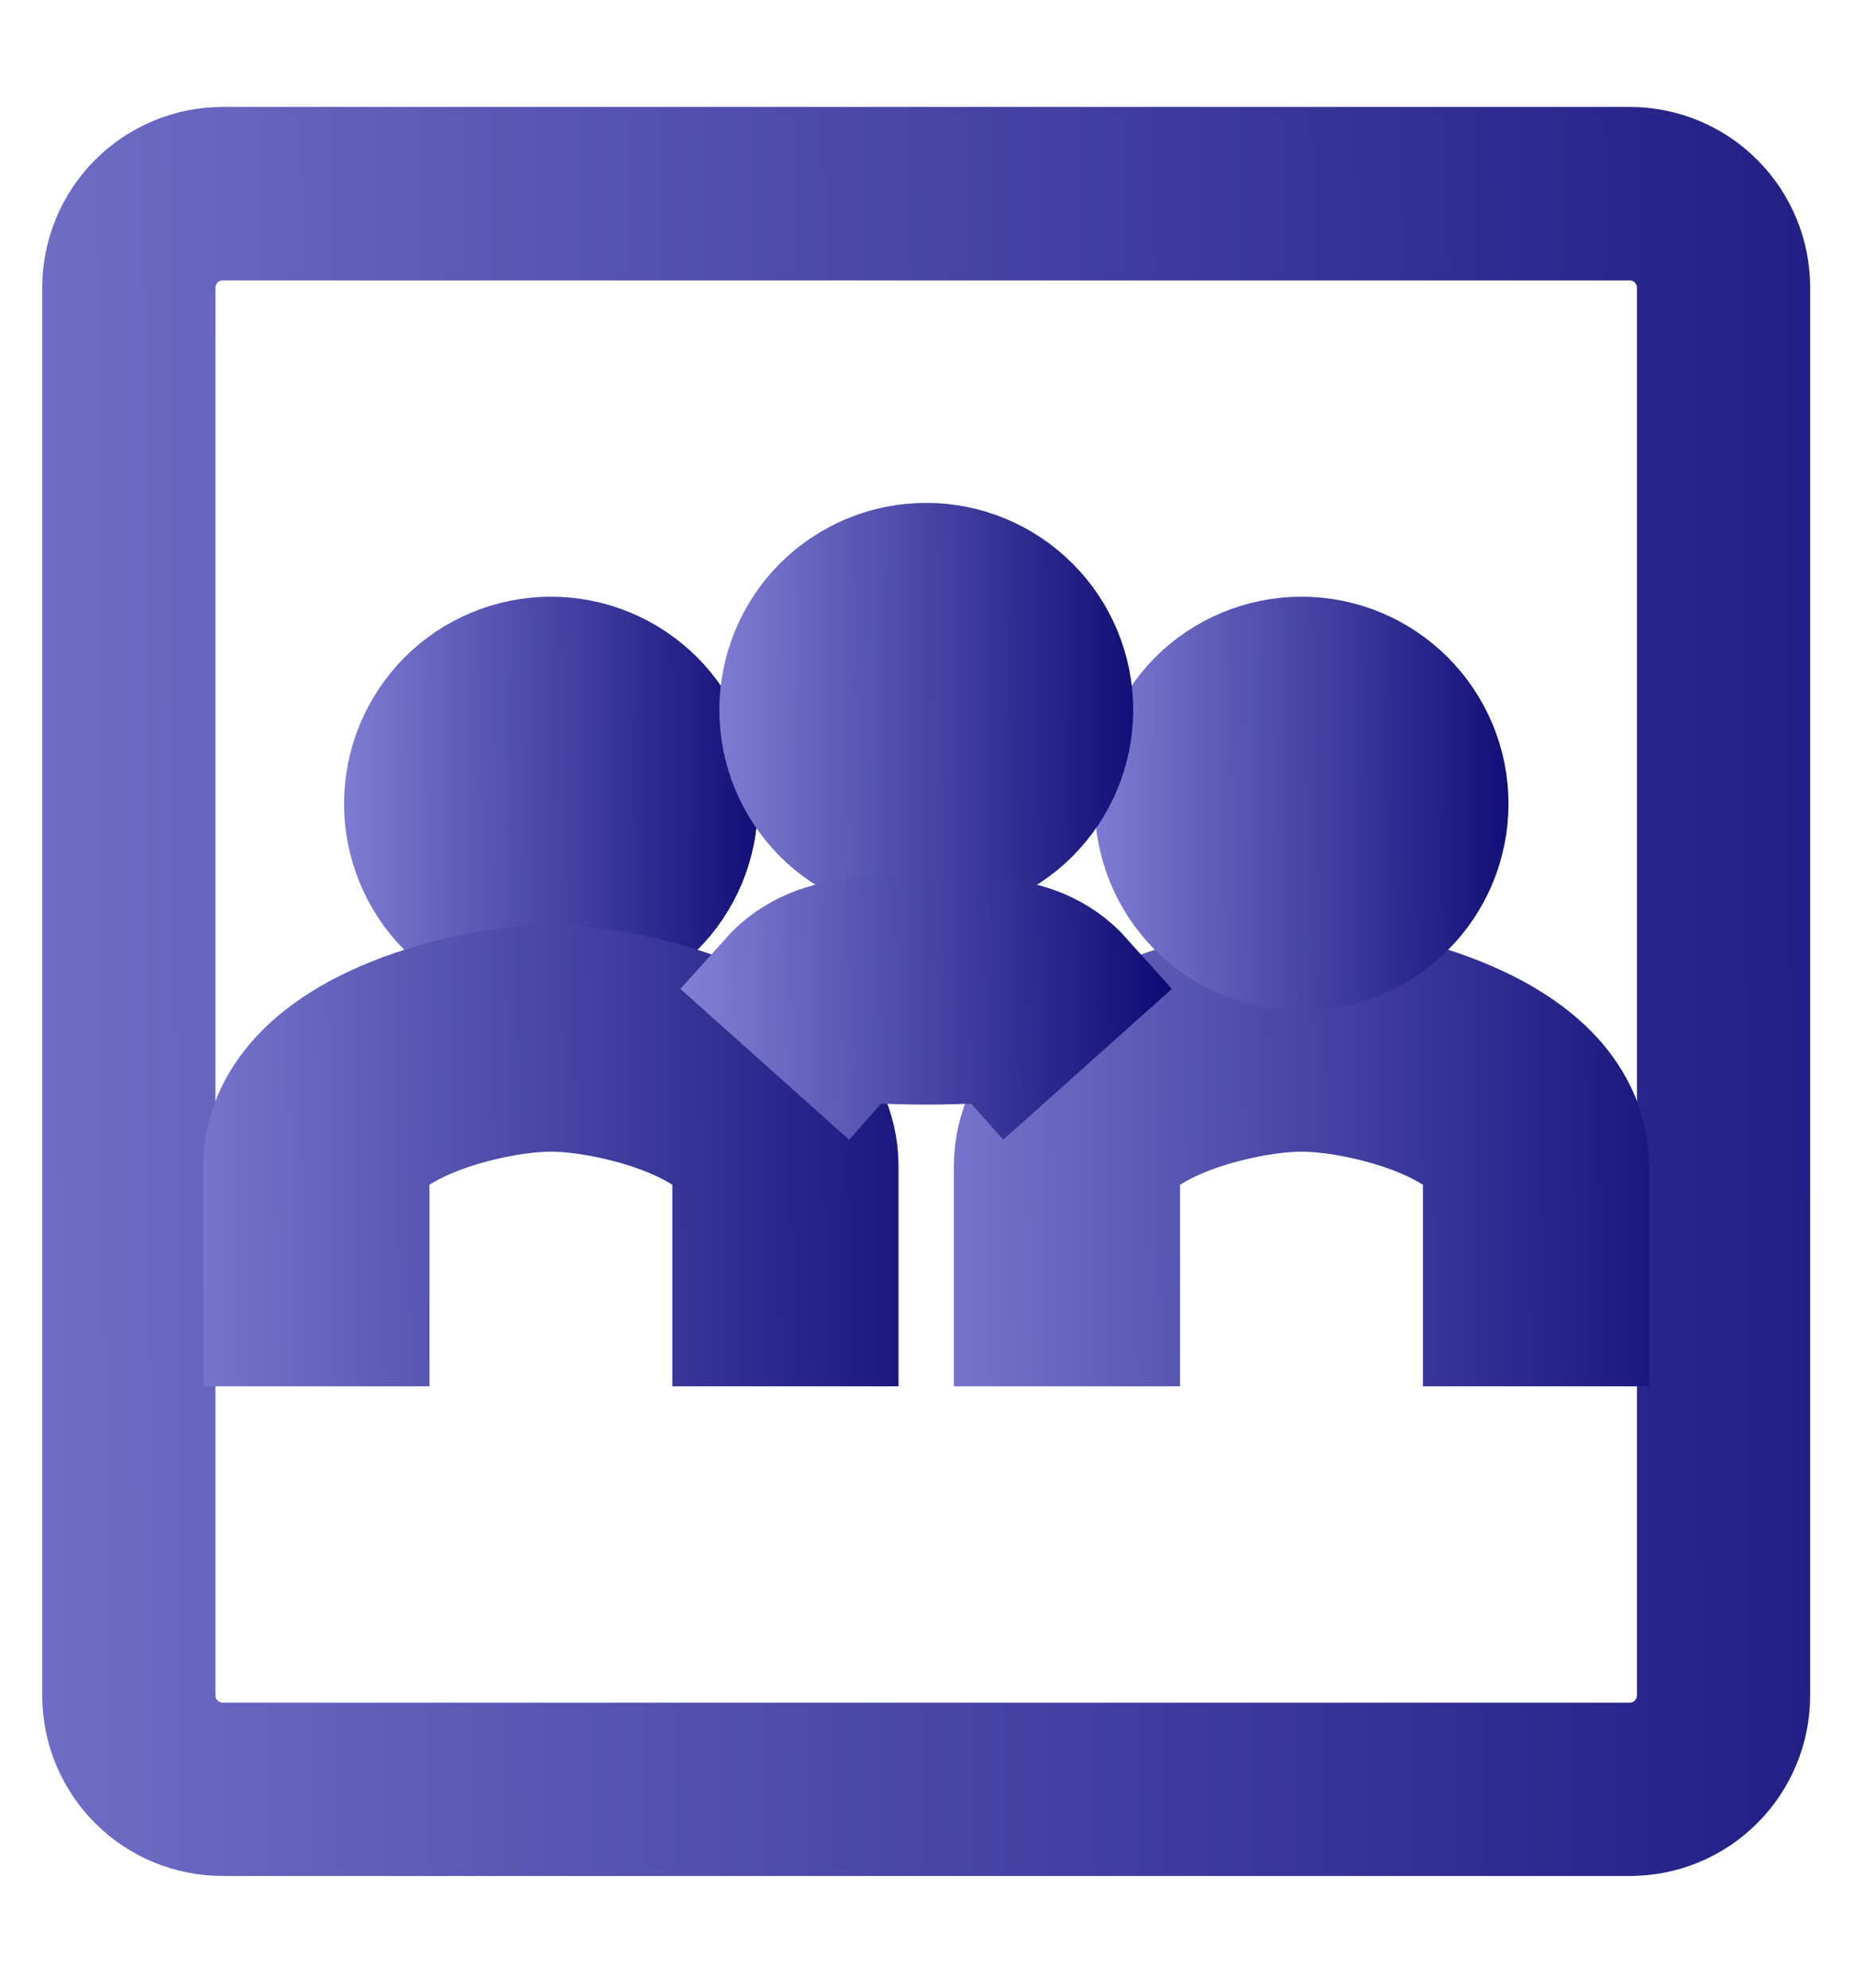 <svg width="14" height="15" viewBox="0 0 14 15" fill="none" xmlns="http://www.w3.org/2000/svg">
<path d="M1.682 1.966H12.307C12.361 1.966 12.413 1.987 12.451 2.026C12.489 2.064 12.511 2.116 12.511 2.17V12.795C12.511 12.849 12.489 12.901 12.451 12.939C12.413 12.978 12.361 12.999 12.307 12.999H1.682C1.627 12.999 1.576 12.978 1.537 12.939C1.499 12.901 1.477 12.849 1.477 12.795V2.17C1.477 2.116 1.499 2.064 1.537 2.026C1.576 1.987 1.627 1.966 1.682 1.966ZM1.682 0.957C1.36 0.957 1.052 1.085 0.824 1.313C0.597 1.54 0.469 1.848 0.469 2.17V12.795C0.469 13.117 0.597 13.425 0.824 13.652C1.052 13.88 1.36 14.007 1.682 14.007H12.307C12.628 14.007 12.937 13.88 13.164 13.652C13.391 13.425 13.519 13.117 13.519 12.795V2.17C13.519 1.848 13.391 1.54 13.164 1.313C12.937 1.085 12.628 0.957 12.307 0.957H1.682Z" fill="url(#paint0_linear)" stroke="url(#paint1_linear)" stroke-width="0.3"/>
<path d="M5.223 6.066C5.223 6.347 5.111 6.618 4.911 6.817C4.712 7.016 4.442 7.128 4.16 7.128C3.878 7.128 3.608 7.016 3.409 6.817C3.21 6.618 3.098 6.347 3.098 6.066C3.098 5.784 3.21 5.514 3.409 5.314C3.608 5.115 3.878 5.003 4.16 5.003C4.442 5.003 4.712 5.115 4.911 5.314C5.111 5.514 5.223 5.784 5.223 6.066Z" fill="url(#paint2_linear)"/>
<path d="M5.223 6.066C5.223 6.347 5.111 6.618 4.911 6.817C4.712 7.016 4.442 7.128 4.16 7.128C3.878 7.128 3.608 7.016 3.409 6.817C3.21 6.618 3.098 6.347 3.098 6.066C3.098 5.784 3.21 5.514 3.409 5.314C3.608 5.115 3.878 5.003 4.16 5.003C4.442 5.003 4.712 5.115 4.911 5.314C5.111 5.514 5.223 5.784 5.223 6.066Z" stroke="url(#paint3_linear)"/>
<path d="M2.834 8.63C2.76 8.705 2.743 8.761 2.743 8.802V9.962H2.035V8.802C2.035 8.523 2.166 8.298 2.332 8.131C2.494 7.968 2.703 7.845 2.911 7.754C3.325 7.573 3.816 7.482 4.16 7.482C4.504 7.482 4.995 7.573 5.409 7.754C5.617 7.845 5.826 7.968 5.989 8.131C6.154 8.298 6.285 8.523 6.285 8.802V9.962H5.577V8.802C5.577 8.761 5.56 8.705 5.486 8.63C5.409 8.552 5.286 8.474 5.125 8.403C4.802 8.262 4.407 8.191 4.16 8.191C3.913 8.191 3.519 8.262 3.195 8.403C3.034 8.473 2.912 8.552 2.834 8.63Z" fill="url(#paint4_linear)"/>
<path d="M2.834 8.63C2.76 8.705 2.743 8.761 2.743 8.802V9.962H2.035V8.802C2.035 8.523 2.166 8.298 2.332 8.131C2.494 7.968 2.703 7.845 2.911 7.754C3.325 7.573 3.816 7.482 4.16 7.482C4.504 7.482 4.995 7.573 5.409 7.754C5.617 7.845 5.826 7.968 5.989 8.131C6.154 8.298 6.285 8.523 6.285 8.802V9.962H5.577V8.802C5.577 8.761 5.56 8.705 5.486 8.63C5.409 8.552 5.286 8.474 5.125 8.403C4.802 8.262 4.407 8.191 4.16 8.191C3.913 8.191 3.519 8.262 3.195 8.403C3.034 8.473 2.912 8.552 2.834 8.63Z" stroke="url(#paint5_linear)"/>
<path d="M8.502 8.63C8.428 8.705 8.411 8.761 8.411 8.802V9.962H7.703V8.802C7.703 8.523 7.834 8.298 8 8.131C8.162 7.968 8.371 7.845 8.579 7.754C8.993 7.573 9.484 7.482 9.828 7.482C10.172 7.482 10.663 7.573 11.077 7.754C11.285 7.845 11.494 7.968 11.657 8.131C11.822 8.298 11.953 8.523 11.953 8.802V9.962H11.245V8.802C11.245 8.761 11.228 8.705 11.154 8.63C11.077 8.552 10.954 8.474 10.793 8.403C10.47 8.262 10.075 8.191 9.828 8.191C9.581 8.191 9.187 8.262 8.863 8.403C8.702 8.473 8.58 8.552 8.502 8.63Z" fill="url(#paint6_linear)"/>
<path d="M8.502 8.63C8.428 8.705 8.411 8.761 8.411 8.802V9.962H7.703V8.802C7.703 8.523 7.834 8.298 8 8.131C8.162 7.968 8.371 7.845 8.579 7.754C8.993 7.573 9.484 7.482 9.828 7.482C10.172 7.482 10.663 7.573 11.077 7.754C11.285 7.845 11.494 7.968 11.657 8.131C11.822 8.298 11.953 8.523 11.953 8.802V9.962H11.245V8.802C11.245 8.761 11.228 8.705 11.154 8.63C11.077 8.552 10.954 8.474 10.793 8.403C10.47 8.262 10.075 8.191 9.828 8.191C9.581 8.191 9.187 8.262 8.863 8.403C8.702 8.473 8.58 8.552 8.502 8.63Z" stroke="url(#paint7_linear)"/>
<path d="M10.891 6.066C10.891 6.347 10.779 6.618 10.579 6.817C10.38 7.016 10.11 7.128 9.828 7.128C9.546 7.128 9.276 7.016 9.077 6.817C8.878 6.618 8.766 6.347 8.766 6.066C8.766 5.784 8.878 5.514 9.077 5.314C9.276 5.115 9.546 5.003 9.828 5.003C10.11 5.003 10.38 5.115 10.579 5.314C10.779 5.514 10.891 5.784 10.891 6.066Z" fill="url(#paint8_linear)"/>
<path d="M10.891 6.066C10.891 6.347 10.779 6.618 10.579 6.817C10.38 7.016 10.11 7.128 9.828 7.128C9.546 7.128 9.276 7.016 9.077 6.817C8.878 6.618 8.766 6.347 8.766 6.066C8.766 5.784 8.878 5.514 9.077 5.314C9.276 5.115 9.546 5.003 9.828 5.003C10.11 5.003 10.38 5.115 10.579 5.314C10.779 5.514 10.891 5.784 10.891 6.066Z" stroke="url(#paint9_linear)"/>
<path d="M8.057 5.357C8.057 5.639 7.945 5.909 7.745 6.109C7.546 6.308 7.276 6.42 6.994 6.42C6.712 6.42 6.442 6.308 6.243 6.109C6.044 5.909 5.932 5.639 5.932 5.357C5.932 5.076 6.044 4.805 6.243 4.606C6.442 4.407 6.712 4.295 6.994 4.295C7.276 4.295 7.546 4.407 7.745 4.606C7.945 4.805 8.057 5.076 8.057 5.357Z" fill="url(#paint10_linear)"/>
<path d="M8.057 5.357C8.057 5.639 7.945 5.909 7.745 6.109C7.546 6.308 7.276 6.42 6.994 6.42C6.712 6.42 6.442 6.308 6.243 6.109C6.044 5.909 5.932 5.639 5.932 5.357C5.932 5.076 6.044 4.805 6.243 4.606C6.442 4.407 6.712 4.295 6.994 4.295C7.276 4.295 7.546 4.407 7.745 4.606C7.945 4.805 8.057 5.076 8.057 5.357Z" stroke="url(#paint11_linear)"/>
<path d="M6.532 7.835C6.432 7.845 6.397 7.867 6.372 7.895L5.844 7.423C6.03 7.215 6.262 7.149 6.463 7.13C6.582 7.118 6.728 7.122 6.851 7.125C6.854 7.125 6.857 7.125 6.859 7.125C6.864 7.125 6.869 7.126 6.873 7.126C6.918 7.127 6.959 7.128 6.993 7.128C7.027 7.128 7.068 7.127 7.113 7.126C7.118 7.126 7.123 7.125 7.128 7.125C7.251 7.122 7.402 7.118 7.524 7.13C7.725 7.149 7.957 7.215 8.143 7.423L7.615 7.895C7.59 7.867 7.555 7.845 7.455 7.835C7.39 7.83 7.324 7.828 7.259 7.831L7.187 7.833C7.184 7.833 7.181 7.833 7.177 7.833C7.12 7.835 7.055 7.836 6.993 7.836C6.941 7.836 6.887 7.835 6.836 7.834C6.824 7.833 6.812 7.833 6.8 7.833L6.728 7.831C6.663 7.828 6.597 7.83 6.532 7.835Z" fill="url(#paint12_linear)"/>
<path d="M6.532 7.835C6.432 7.845 6.397 7.867 6.372 7.895L5.844 7.423C6.03 7.215 6.262 7.149 6.463 7.13C6.582 7.118 6.728 7.122 6.851 7.125C6.854 7.125 6.857 7.125 6.859 7.125C6.864 7.125 6.869 7.126 6.873 7.126C6.918 7.127 6.959 7.128 6.993 7.128C7.027 7.128 7.068 7.127 7.113 7.126C7.118 7.126 7.123 7.125 7.128 7.125C7.251 7.122 7.402 7.118 7.524 7.13C7.725 7.149 7.957 7.215 8.143 7.423L7.615 7.895C7.59 7.867 7.555 7.845 7.455 7.835C7.39 7.83 7.324 7.828 7.259 7.831L7.187 7.833C7.184 7.833 7.181 7.833 7.177 7.833C7.12 7.835 7.055 7.836 6.993 7.836C6.941 7.836 6.887 7.835 6.836 7.834C6.824 7.833 6.812 7.833 6.8 7.833L6.728 7.831C6.663 7.828 6.597 7.83 6.532 7.835Z" stroke="url(#paint13_linear)"/>
<defs>
<linearGradient id="paint0_linear" x1="19.013" y1="7.482" x2="-10.181" y2="7.663" gradientUnits="userSpaceOnUse">
<stop stop-color="#03006C"/>
<stop offset="1" stop-color="#ABA9F7"/>
</linearGradient>
<linearGradient id="paint1_linear" x1="19.013" y1="7.482" x2="-10.181" y2="7.663" gradientUnits="userSpaceOnUse">
<stop stop-color="#03006C"/>
<stop offset="1" stop-color="#ABA9F7"/>
</linearGradient>
<linearGradient id="paint2_linear" x1="6.163" y1="6.066" x2="1.298" y2="6.096" gradientUnits="userSpaceOnUse">
<stop stop-color="#03006C"/>
<stop offset="1" stop-color="#ABA9F7"/>
</linearGradient>
<linearGradient id="paint3_linear" x1="6.163" y1="6.066" x2="1.298" y2="6.096" gradientUnits="userSpaceOnUse">
<stop stop-color="#03006C"/>
<stop offset="1" stop-color="#ABA9F7"/>
</linearGradient>
<linearGradient id="paint4_linear" x1="8.167" y1="8.722" x2="-1.564" y2="8.825" gradientUnits="userSpaceOnUse">
<stop stop-color="#03006C"/>
<stop offset="1" stop-color="#ABA9F7"/>
</linearGradient>
<linearGradient id="paint5_linear" x1="8.167" y1="8.722" x2="-1.564" y2="8.825" gradientUnits="userSpaceOnUse">
<stop stop-color="#03006C"/>
<stop offset="1" stop-color="#ABA9F7"/>
</linearGradient>
<linearGradient id="paint6_linear" x1="13.835" y1="8.722" x2="4.104" y2="8.825" gradientUnits="userSpaceOnUse">
<stop stop-color="#03006C"/>
<stop offset="1" stop-color="#ABA9F7"/>
</linearGradient>
<linearGradient id="paint7_linear" x1="13.835" y1="8.722" x2="4.104" y2="8.825" gradientUnits="userSpaceOnUse">
<stop stop-color="#03006C"/>
<stop offset="1" stop-color="#ABA9F7"/>
</linearGradient>
<linearGradient id="paint8_linear" x1="11.831" y1="6.066" x2="6.966" y2="6.096" gradientUnits="userSpaceOnUse">
<stop stop-color="#03006C"/>
<stop offset="1" stop-color="#ABA9F7"/>
</linearGradient>
<linearGradient id="paint9_linear" x1="11.831" y1="6.066" x2="6.966" y2="6.096" gradientUnits="userSpaceOnUse">
<stop stop-color="#03006C"/>
<stop offset="1" stop-color="#ABA9F7"/>
</linearGradient>
<linearGradient id="paint10_linear" x1="8.997" y1="5.357" x2="4.132" y2="5.388" gradientUnits="userSpaceOnUse">
<stop stop-color="#03006C"/>
<stop offset="1" stop-color="#ABA9F7"/>
</linearGradient>
<linearGradient id="paint11_linear" x1="8.997" y1="5.357" x2="4.132" y2="5.388" gradientUnits="userSpaceOnUse">
<stop stop-color="#03006C"/>
<stop offset="1" stop-color="#ABA9F7"/>
</linearGradient>
<linearGradient id="paint12_linear" x1="9.161" y1="7.509" x2="3.898" y2="7.605" gradientUnits="userSpaceOnUse">
<stop stop-color="#03006C"/>
<stop offset="1" stop-color="#ABA9F7"/>
</linearGradient>
<linearGradient id="paint13_linear" x1="9.161" y1="7.509" x2="3.898" y2="7.605" gradientUnits="userSpaceOnUse">
<stop stop-color="#03006C"/>
<stop offset="1" stop-color="#ABA9F7"/>
</linearGradient>
</defs>
</svg>
